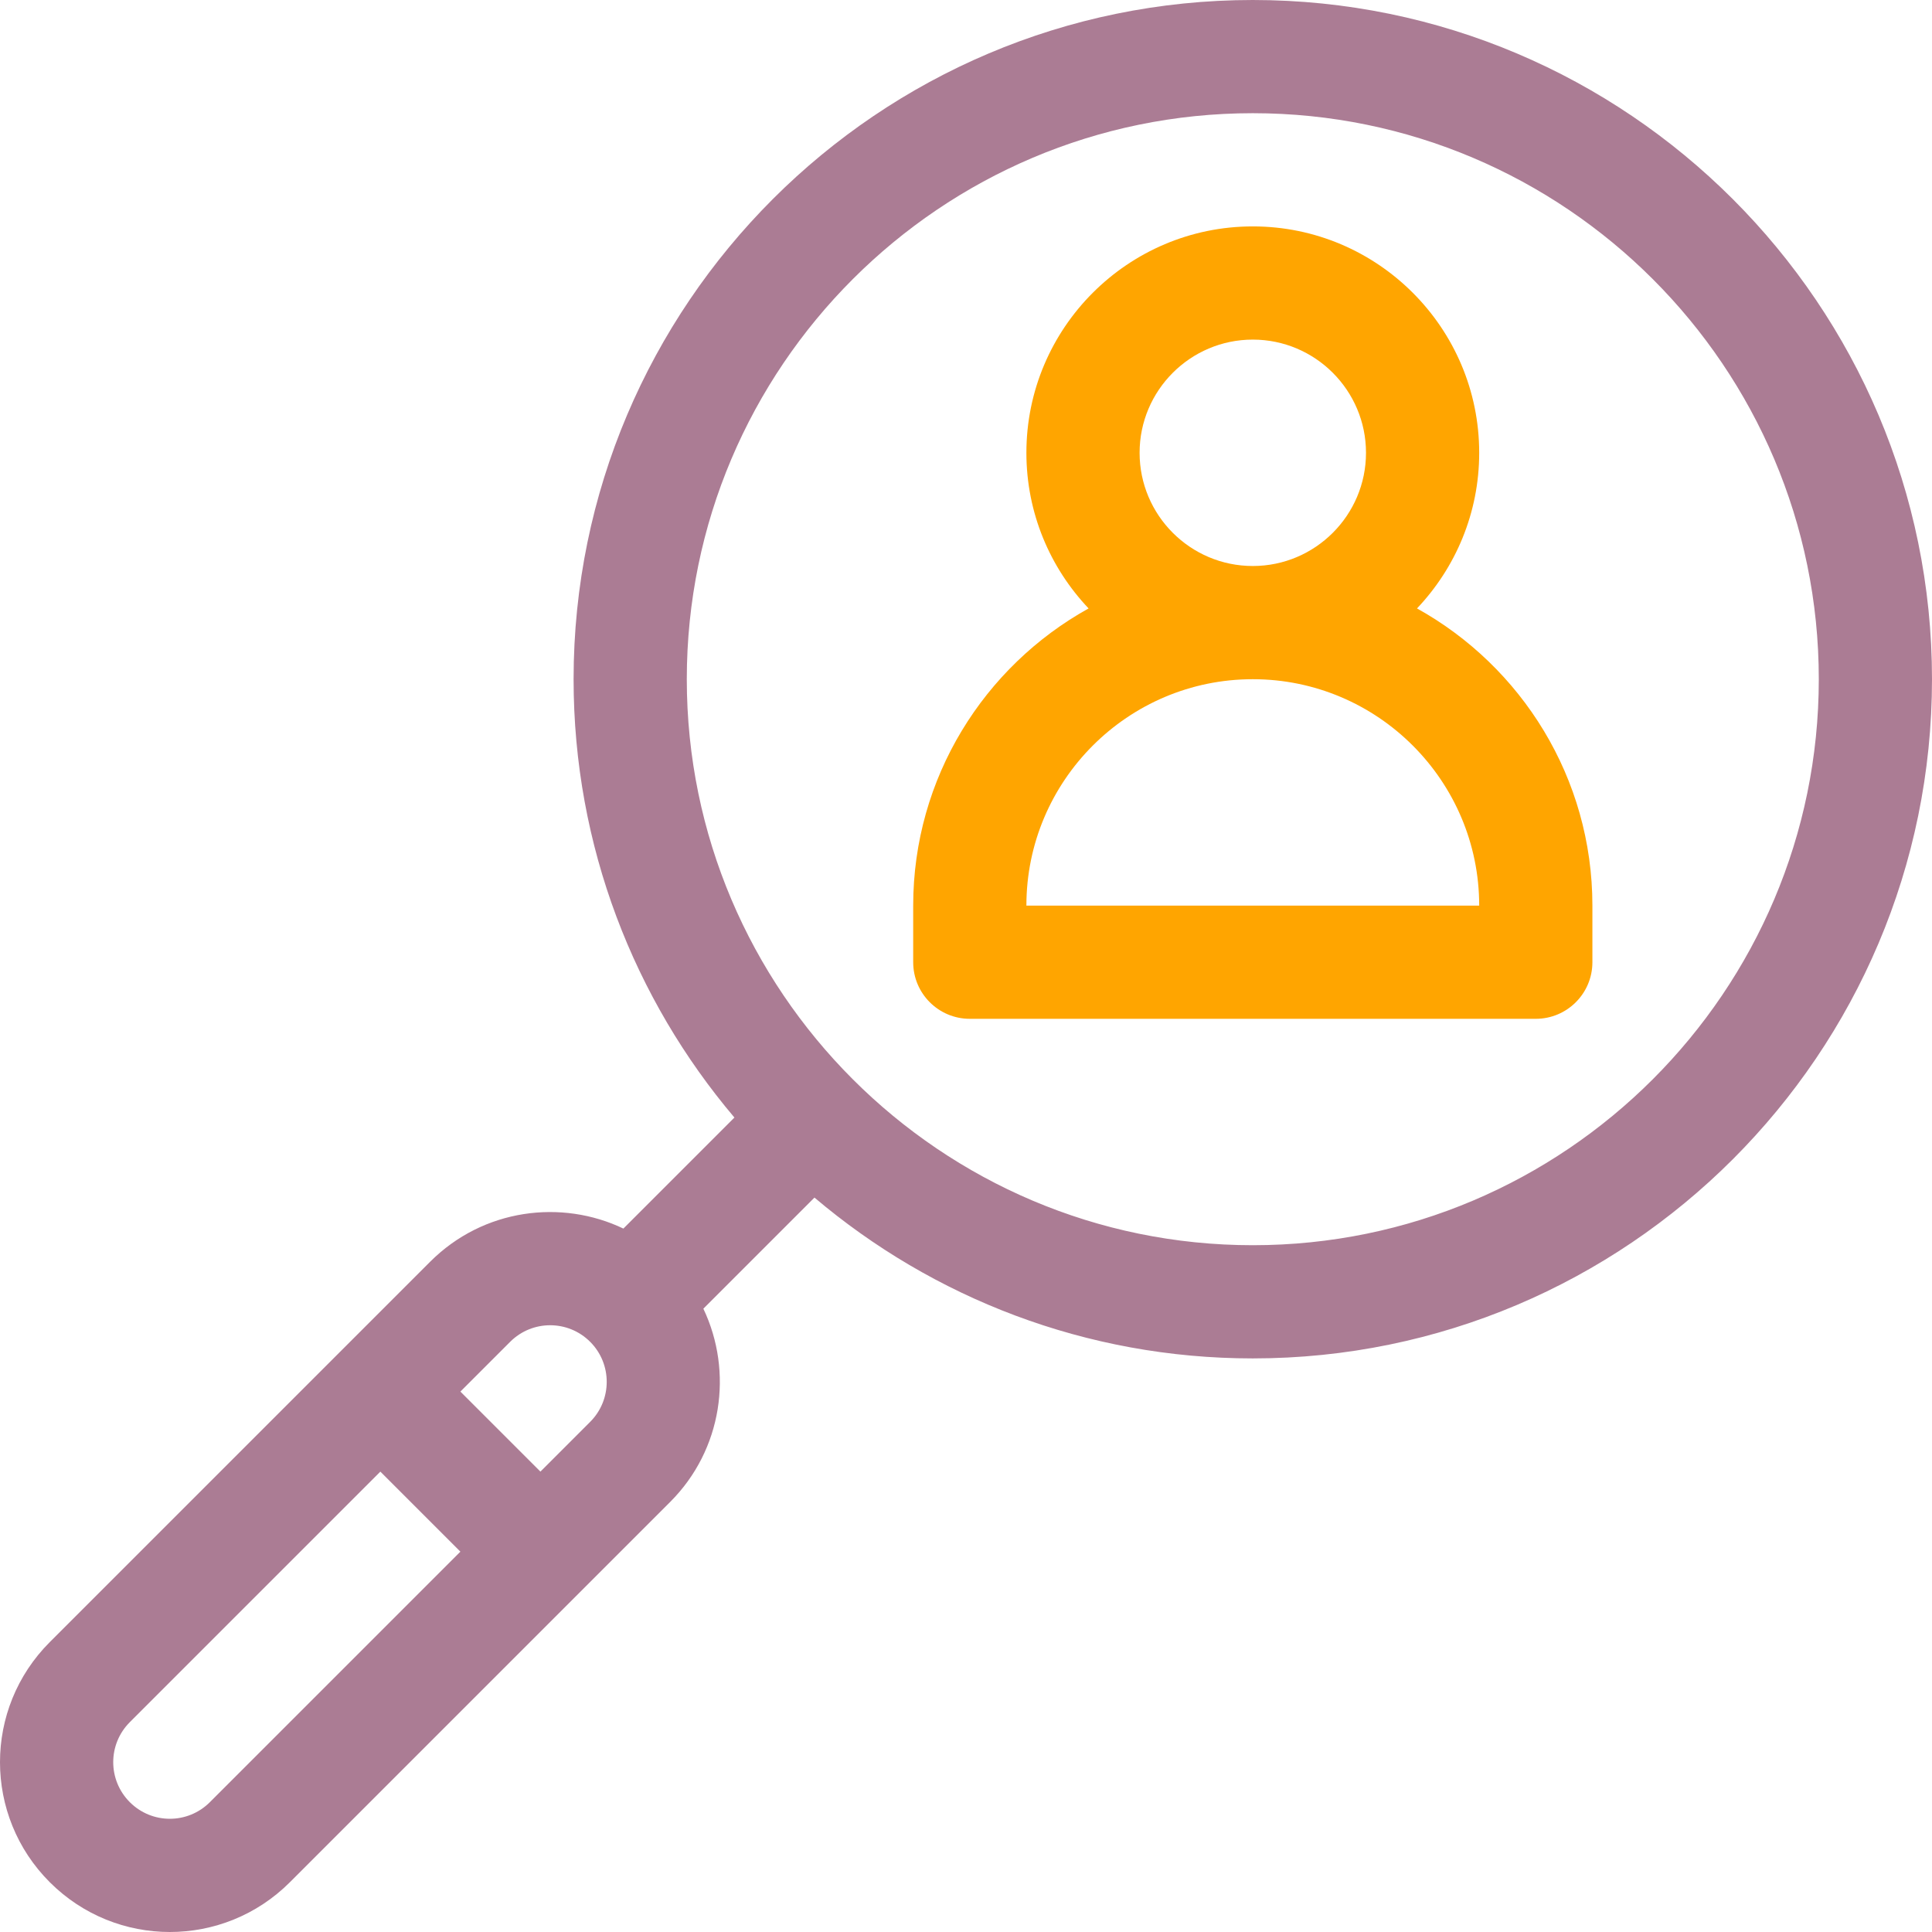 <?xml version="1.0" encoding="iso-8859-1"?>
<!-- Generator: Adobe Illustrator 19.0.0, SVG Export Plug-In . SVG Version: 6.00 Build 0)  -->
<svg version="1.1" id="Capa_1" xmlns="http://www.w3.org/2000/svg" xmlns:xlink="http://www.w3.org/1999/xlink" width="50" 
height="50"  x="0px" y="0px"
	 viewBox="0 0 512 512" style="enable-background:new 0 0 512 512;" xml:space="preserve">
<g>
	<g>
		<path style="fill:orange"  d="M375.519,161.24c10.204-10.761,16.484-25.278,16.484-41.242c0-33.083-26.915-59.999-59.999-59.999
			c-33.083,0-59.999,26.915-59.999,59.999c0,15.965,6.28,30.481,16.484,41.242c-27.694,15.363-46.483,44.904-46.483,78.755v15
			c0,8.284,6.716,15,15,15h149.997c8.284,0,15-6.716,15-15v-15C422.002,206.144,403.212,176.603,375.519,161.24z M332.004,89.998
			c16.542,0,29.999,13.458,29.999,29.999c0,16.542-13.458,29.999-29.999,29.999c-16.542,0-29.999-13.458-29.999-29.999
			S315.462,89.998,332.004,89.998z M272.005,239.995c0-33.083,26.915-59.999,59.999-59.999c33.083,0,59.999,26.915,59.999,59.999
			H272.005z"/>
	</g>
</g>
<g>
	<g>
		<path style="fill:#AB7C94" d="M332.004,0c-99.25,0-179.997,80.746-179.997,179.996c0,44.237,16.051,84.789,42.621,116.163l-29.426,29.426
			c-16.341-7.821-37.084-5.337-51.221,8.801L13.193,435.174c-17.59,17.589-17.592,46.043,0,63.634
			c17.589,17.589,46.043,17.591,63.634-0.001c11.225-11.225,92.329-92.329,100.788-100.788
			c13.826-13.826,16.748-34.481,8.782-51.203l29.445-29.445c31.372,26.572,71.926,42.622,116.162,42.622
			c99.25,0,179.996-80.746,179.996-179.997S431.254,0,332.004,0z M55.614,477.597c-5.866,5.865-15.342,5.866-21.209,0
			c-5.865-5.868-5.866-15.344,0-21.21l66.393-66.392l21.209,21.209L55.614,477.597z M156.402,376.807l-13.183,13.183l-21.209-21.208
			l13.183-13.183c5.86-5.861,15.347-5.861,21.208,0c0.001,0.001,0.002,0.001,0.003,0.002
			C162.249,361.448,162.248,370.961,156.402,376.807z M332.004,329.994c-82.708,0-149.997-67.289-149.997-149.997
			S249.295,29.999,332.004,29.999s149.997,67.289,149.997,149.997S414.712,329.994,332.004,329.994z"/>
	</g>
</g>
<g>
</g>
<g>
</g>
<g>
</g>
<g>
</g>
<g>
</g>
<g>
</g>
<g>
</g>
<g>
</g>
<g>
</g>
<g>
</g>
<g>
</g>
<g>
</g>
<g>
</g>
<g>
</g>
<g>
</g>
</svg>
